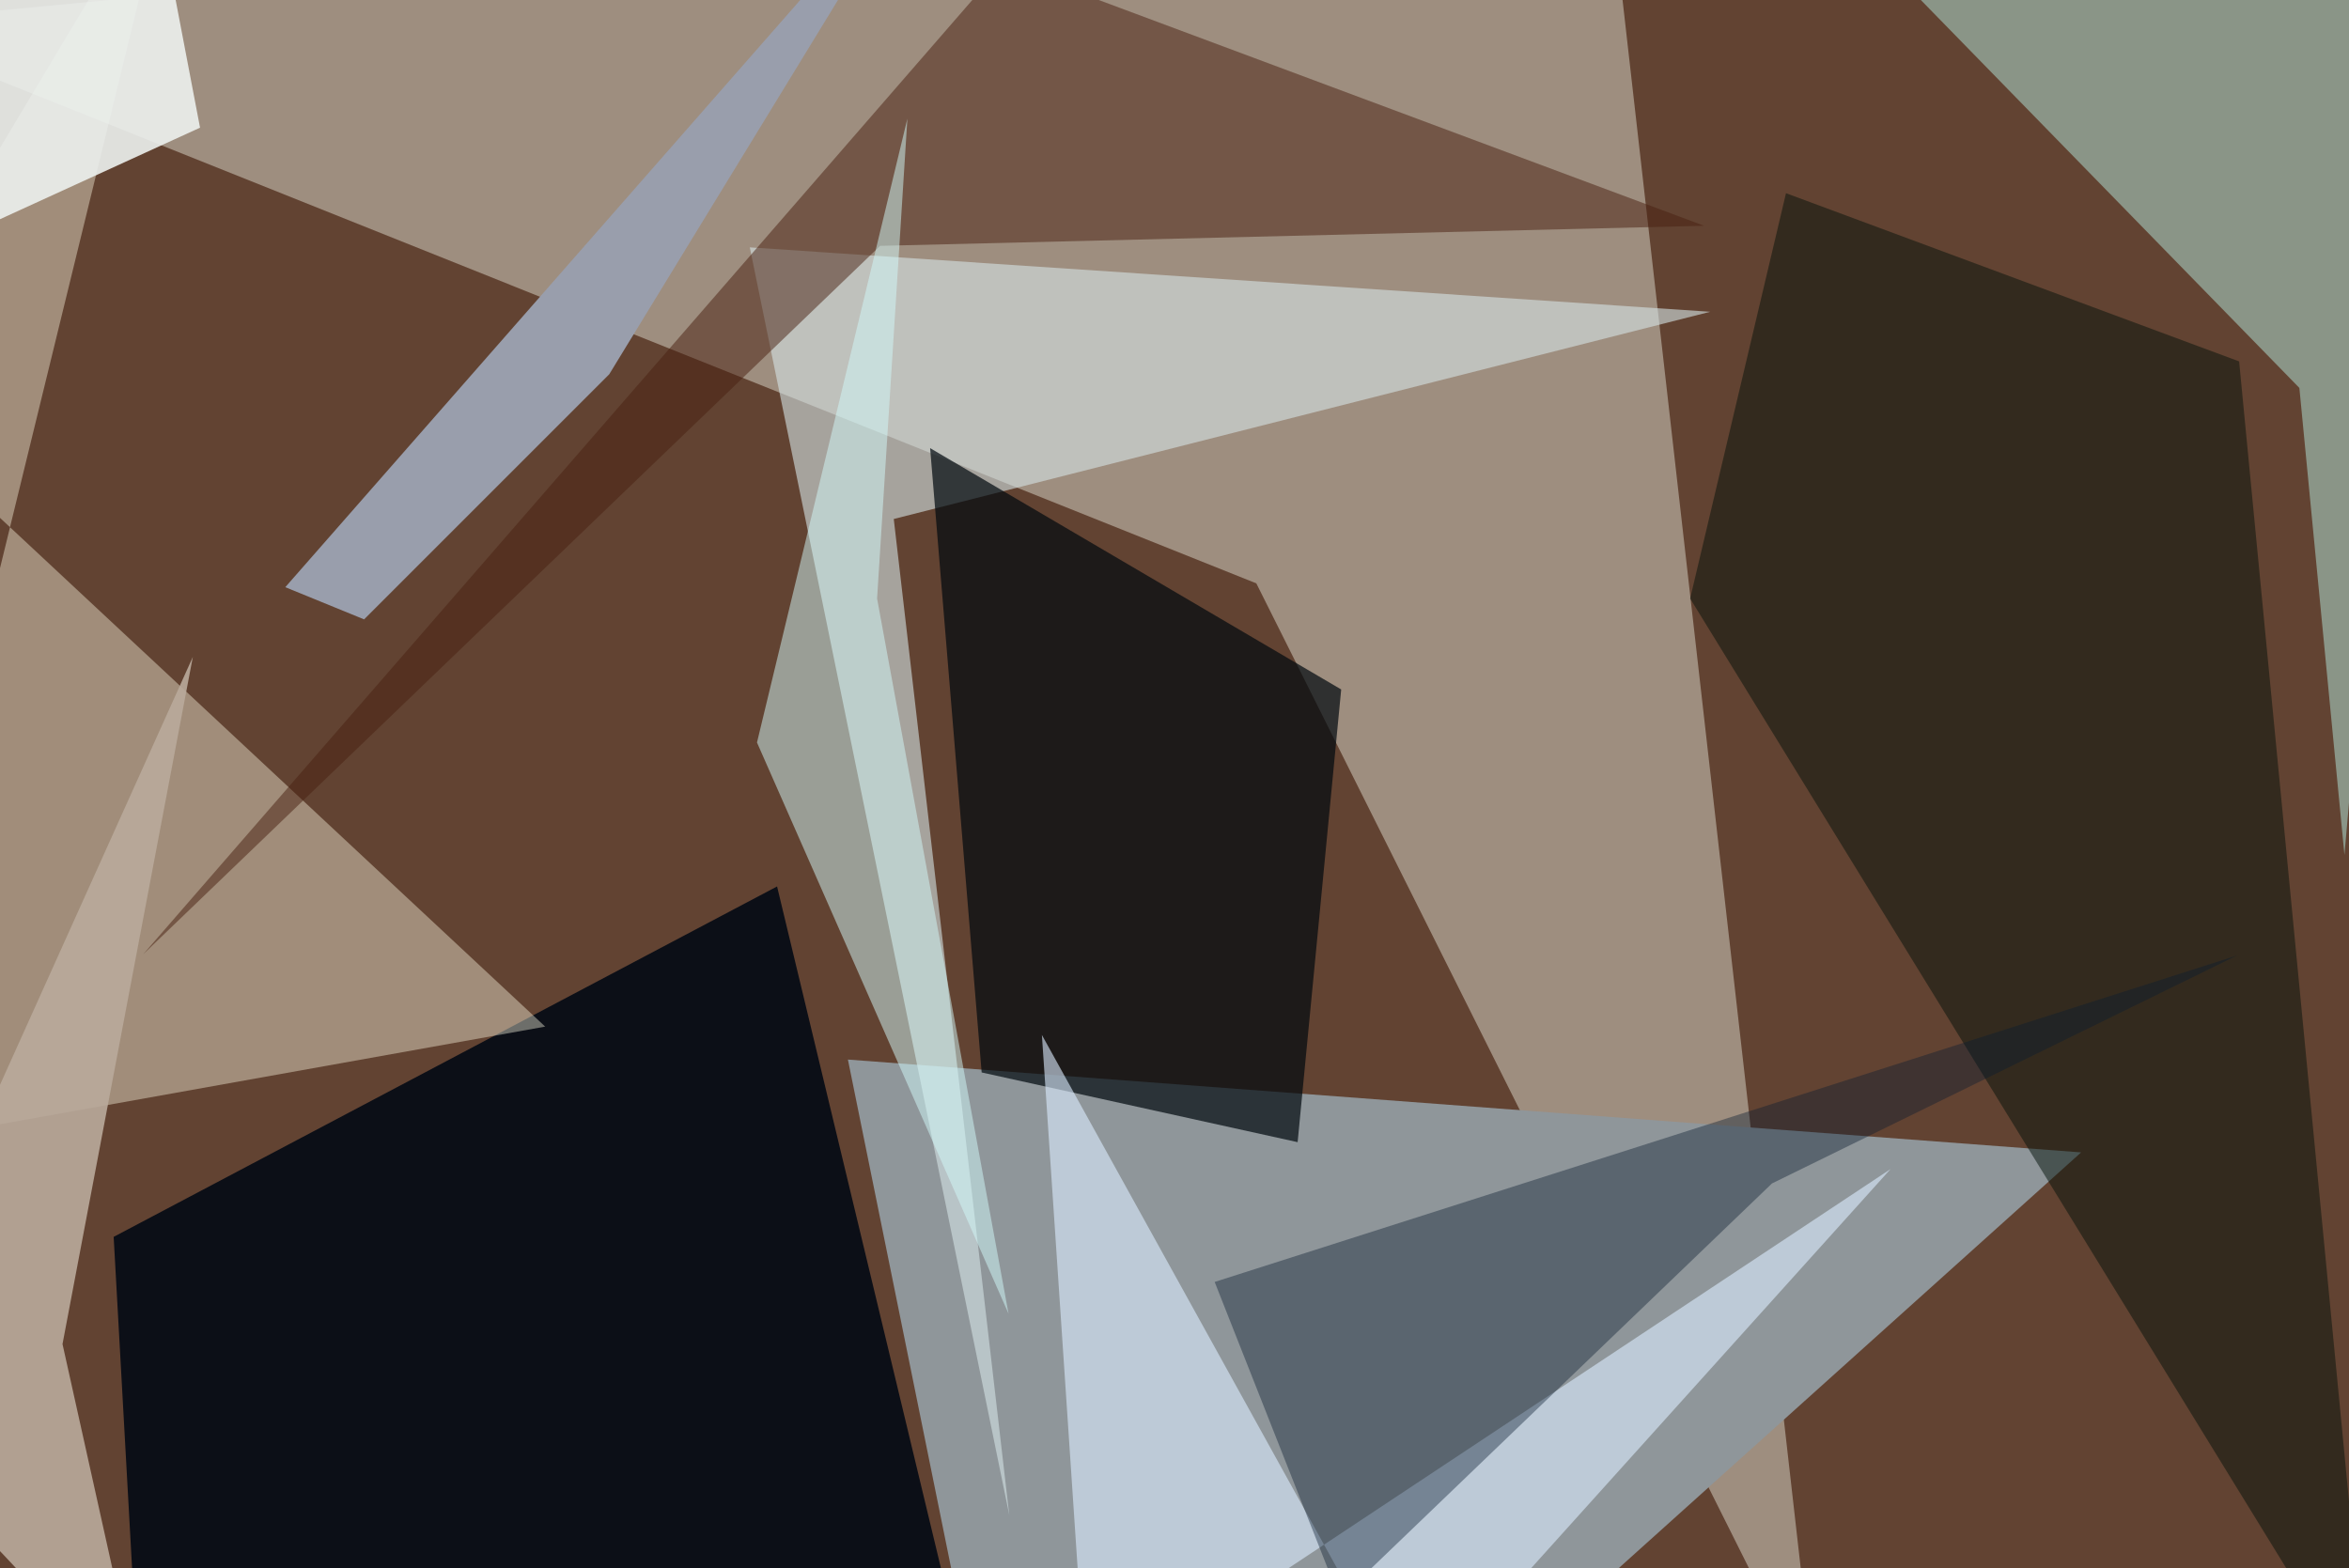 <svg xmlns="http://www.w3.org/2000/svg" viewBox="0 0 620 414"><defs/><filter id="prefix__a"><feGaussianBlur stdDeviation="30"/></filter><rect width="100%" height="100%" fill="#624332"/><g filter="url(#prefix__a)"><path fill="#c7bfb2" fill-opacity=".6" d="M424-37.5l55.3 486.8L331.6 154-37.5 6.3z"/><path fill="#8f969a" d="M549.3 304.2l-146.8 132-144.3 13-34.4-169.5z"/><path fill="#d4e2e5" fill-opacity=".6" d="M235.9 137l215.5-54.7-253.5-17L266.4 400z"/><path fill="#030915" fill-opacity=".9" d="M30 326.5L205.1 234l50 208-219.5-14.8z"/><path fill="#fffde6" fill-opacity=".4" d="M-37.5 101.7L143.9 271l-181.4 32.5 83.3-341z"/><path fill="#01090f" fill-opacity=".7" d="M259.1 283.1l83.4 18.4L354 182l-108.5-63.7z"/><path fill="#b3e9dd" fill-opacity=".5" d="M641.6-37.5l-22.8 263.2-11.9-123.3-136.6-140z"/><path fill="#999eac" d="M75.3 155l20.8 8.5 64.7-64.7 83.3-136.3z"/><path fill="#04120b" fill-opacity=".5" d="M591 95.4L471.4 51l-25.3 107 179 291.2z"/><path fill="#b9aa9c" fill-opacity=".9" d="M16.5 354.8l21 94.5-75-79.7 88.4-196.2z"/><path fill="#482110" fill-opacity=".5" d="M37.8 251.9l227-261.3 185 69-217.5 5.3z"/><path fill="#dcedff" fill-opacity=".6" d="M286.8 449.3L275 273.2l97.4 176L499 308.6z"/><path fill="#0b1d31" fill-opacity=".4" d="M467.7 312.4L353.6 422l-33-83.6 269.9-86.2z"/><path fill="#ecf1ef" fill-opacity=".9" d="M-22.8 68.3l75.6-34.6-13.6-71.2h-76.7z"/><path fill="#d3fbfb" fill-opacity=".5" d="M231.5 158l34.7 188.8L199.8 196l39.7-164.7z"/></g></svg>